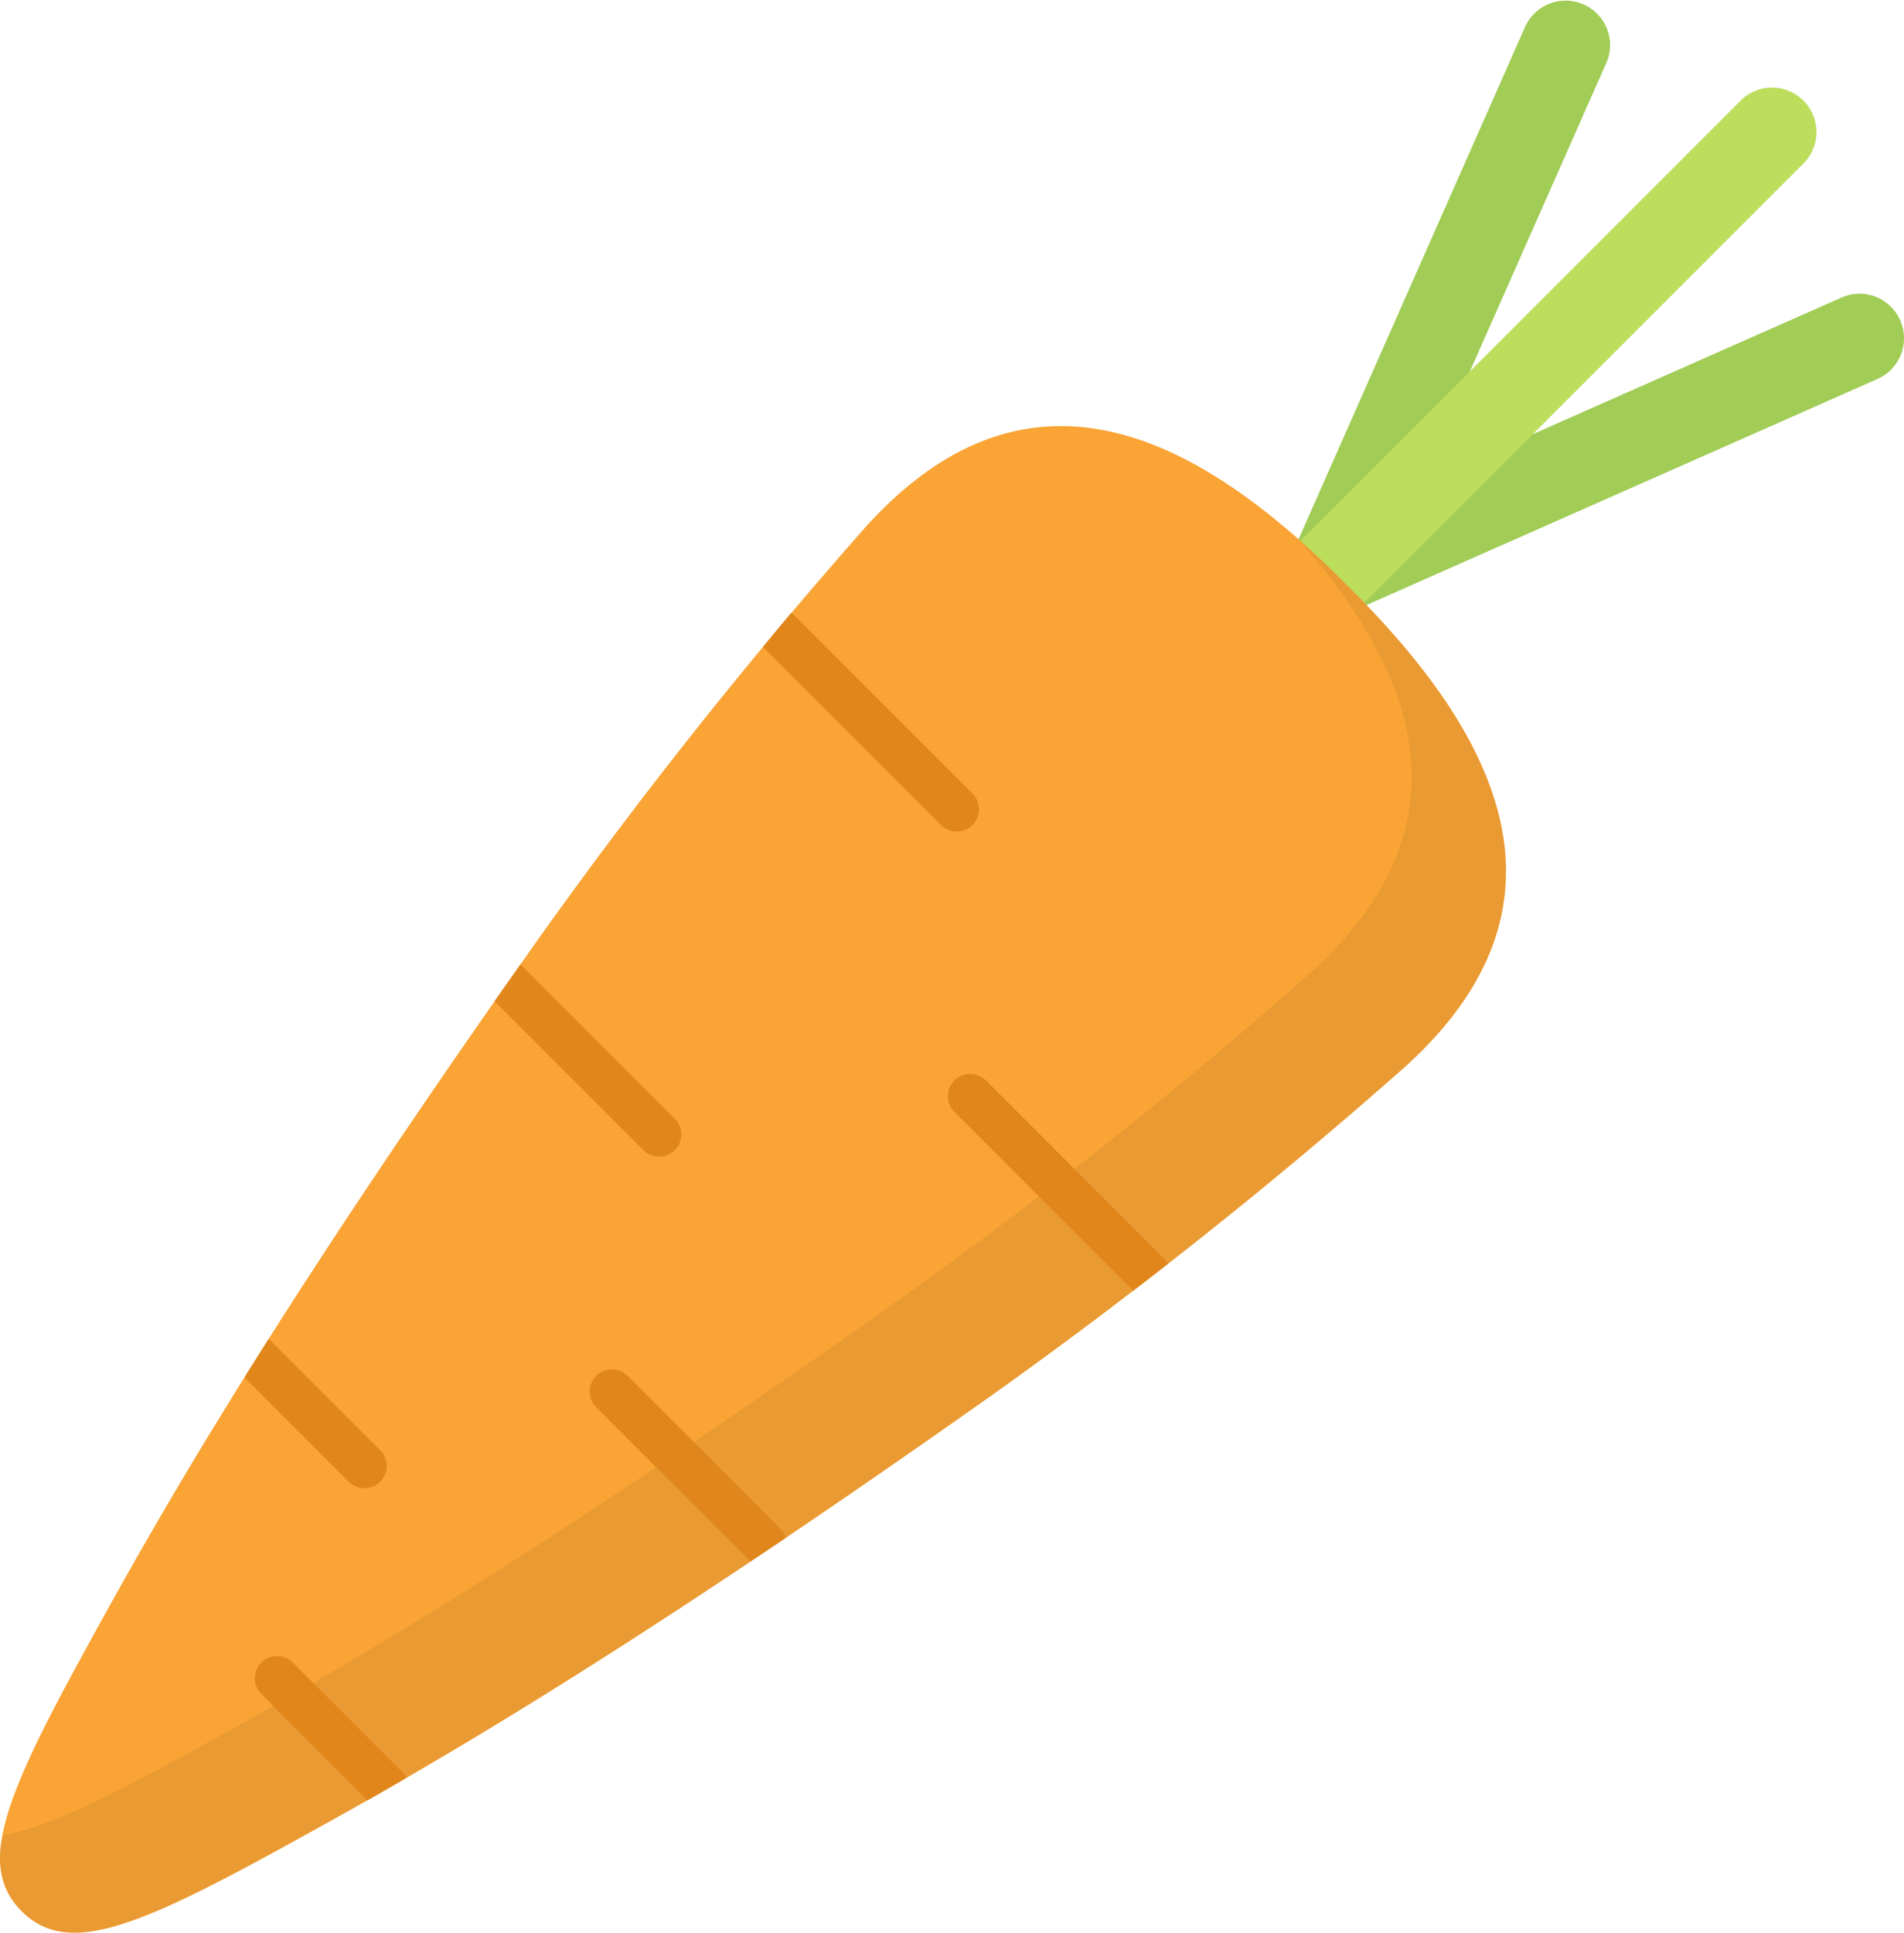 <svg xmlns="http://www.w3.org/2000/svg" width="85.702" height="86.959" viewBox="0 0 85.702 86.959">
  <title>carrot</title>
  <g>
    <g>
      <path d="M60,27.7a2,2,0,0,1-1.828-2.81l10.483-23.7a2,2,0,0,1,3.658,1.617l-10.483,23.7A2,2,0,0,1,60,27.7Z" fill="#a1cc56"/>
      <path d="M60,27.7a2,2,0,0,1-.81-3.83l23.7-10.482A2,2,0,1,1,84.51,17.05l-23.7,10.482A1.993,1.993,0,0,1,60,27.7Z" fill="#a1cc56"/>
      <path d="M60,27.7a2,2,0,0,1-1.414-3.414L78.322,4.552A2,2,0,1,1,81.15,7.38L61.413,27.117A1.994,1.994,0,0,1,60,27.7Z" fill="#bddd5d"/>
    </g>
    <path d="M60.63,26.329c-6.389-6.455-14.162-10.974-21.709-2.57a225.972,225.972,0,0,0-14.712,18.52C11.752,59.9,6.783,68.851,3.658,74.566.074,81.119-.989,84.029.971,85.988s4.869.9,11.422-2.687c5.715-3.125,14.669-8.094,32.287-20.551A225.972,225.972,0,0,0,63.2,48.038C71.6,40.491,67.085,32.718,60.63,26.329Z" fill="#f9a435"/>
    <path d="M60.63,26.329q-1.067-1.076-2.183-2.06c5.235,5.935,7.98,12.818.511,19.526A226.069,226.069,0,0,1,40.437,58.507C22.819,70.964,13.865,75.933,8.15,79.059c-3.662,2-6.162,3.185-8.018,3.526a3.51,3.51,0,0,0,.839,3.4c1.959,1.96,4.869.9,11.422-2.687,5.715-3.125,14.669-8.094,32.287-20.551A225.972,225.972,0,0,0,63.2,48.038C71.6,40.491,67.085,32.718,60.63,26.329Z" opacity="0.06"/>
    <path d="M35.737,27.669a.93.93,0,0,0-.131-.087c-.394.47-.821.985-1.263,1.521l8.03,8.031a1,1,0,0,0,1.414-1.414Z" fill="#e0861b"/>
    <path d="M52.565,56.864a.952.952,0,0,0-.134-.2L44.363,48.6a1,1,0,0,0-1.414,1.414l8.06,8.059Q51.8,57.46,52.565,56.864Z" fill="#e0861b"/>
    <path d="M28.973,51.759a1,1,0,0,0,1.414-1.414l-6.921-6.921c-.012-.012-.028-.016-.041-.028-.391.556-.785,1.115-1.161,1.653Z" fill="#e0861b"/>
    <path d="M35.13,68.789l-6.92-6.921A1,1,0,0,0,26.8,63.282L33.716,70.2c.022.021.05.029.073.048.518-.346,1.037-.693,1.576-1.057A.981.981,0,0,0,35.13,68.789Z" fill="#e0861b"/>
    <path d="M15.71,66.676a1,1,0,0,0,1.414-1.414L12.172,60.31c-.025-.025-.058-.034-.085-.057-.375.591-.734,1.162-1.081,1.719Z" fill="#e0861b"/>
    <path d="M18.291,79.991a1.016,1.016,0,0,0-.149-.224l-4.951-4.951a1,1,0,1,0-1.414,1.414L16.541,81Q17.377,80.521,18.291,79.991Z" fill="#e0861b"/>
  </g>
</svg>

